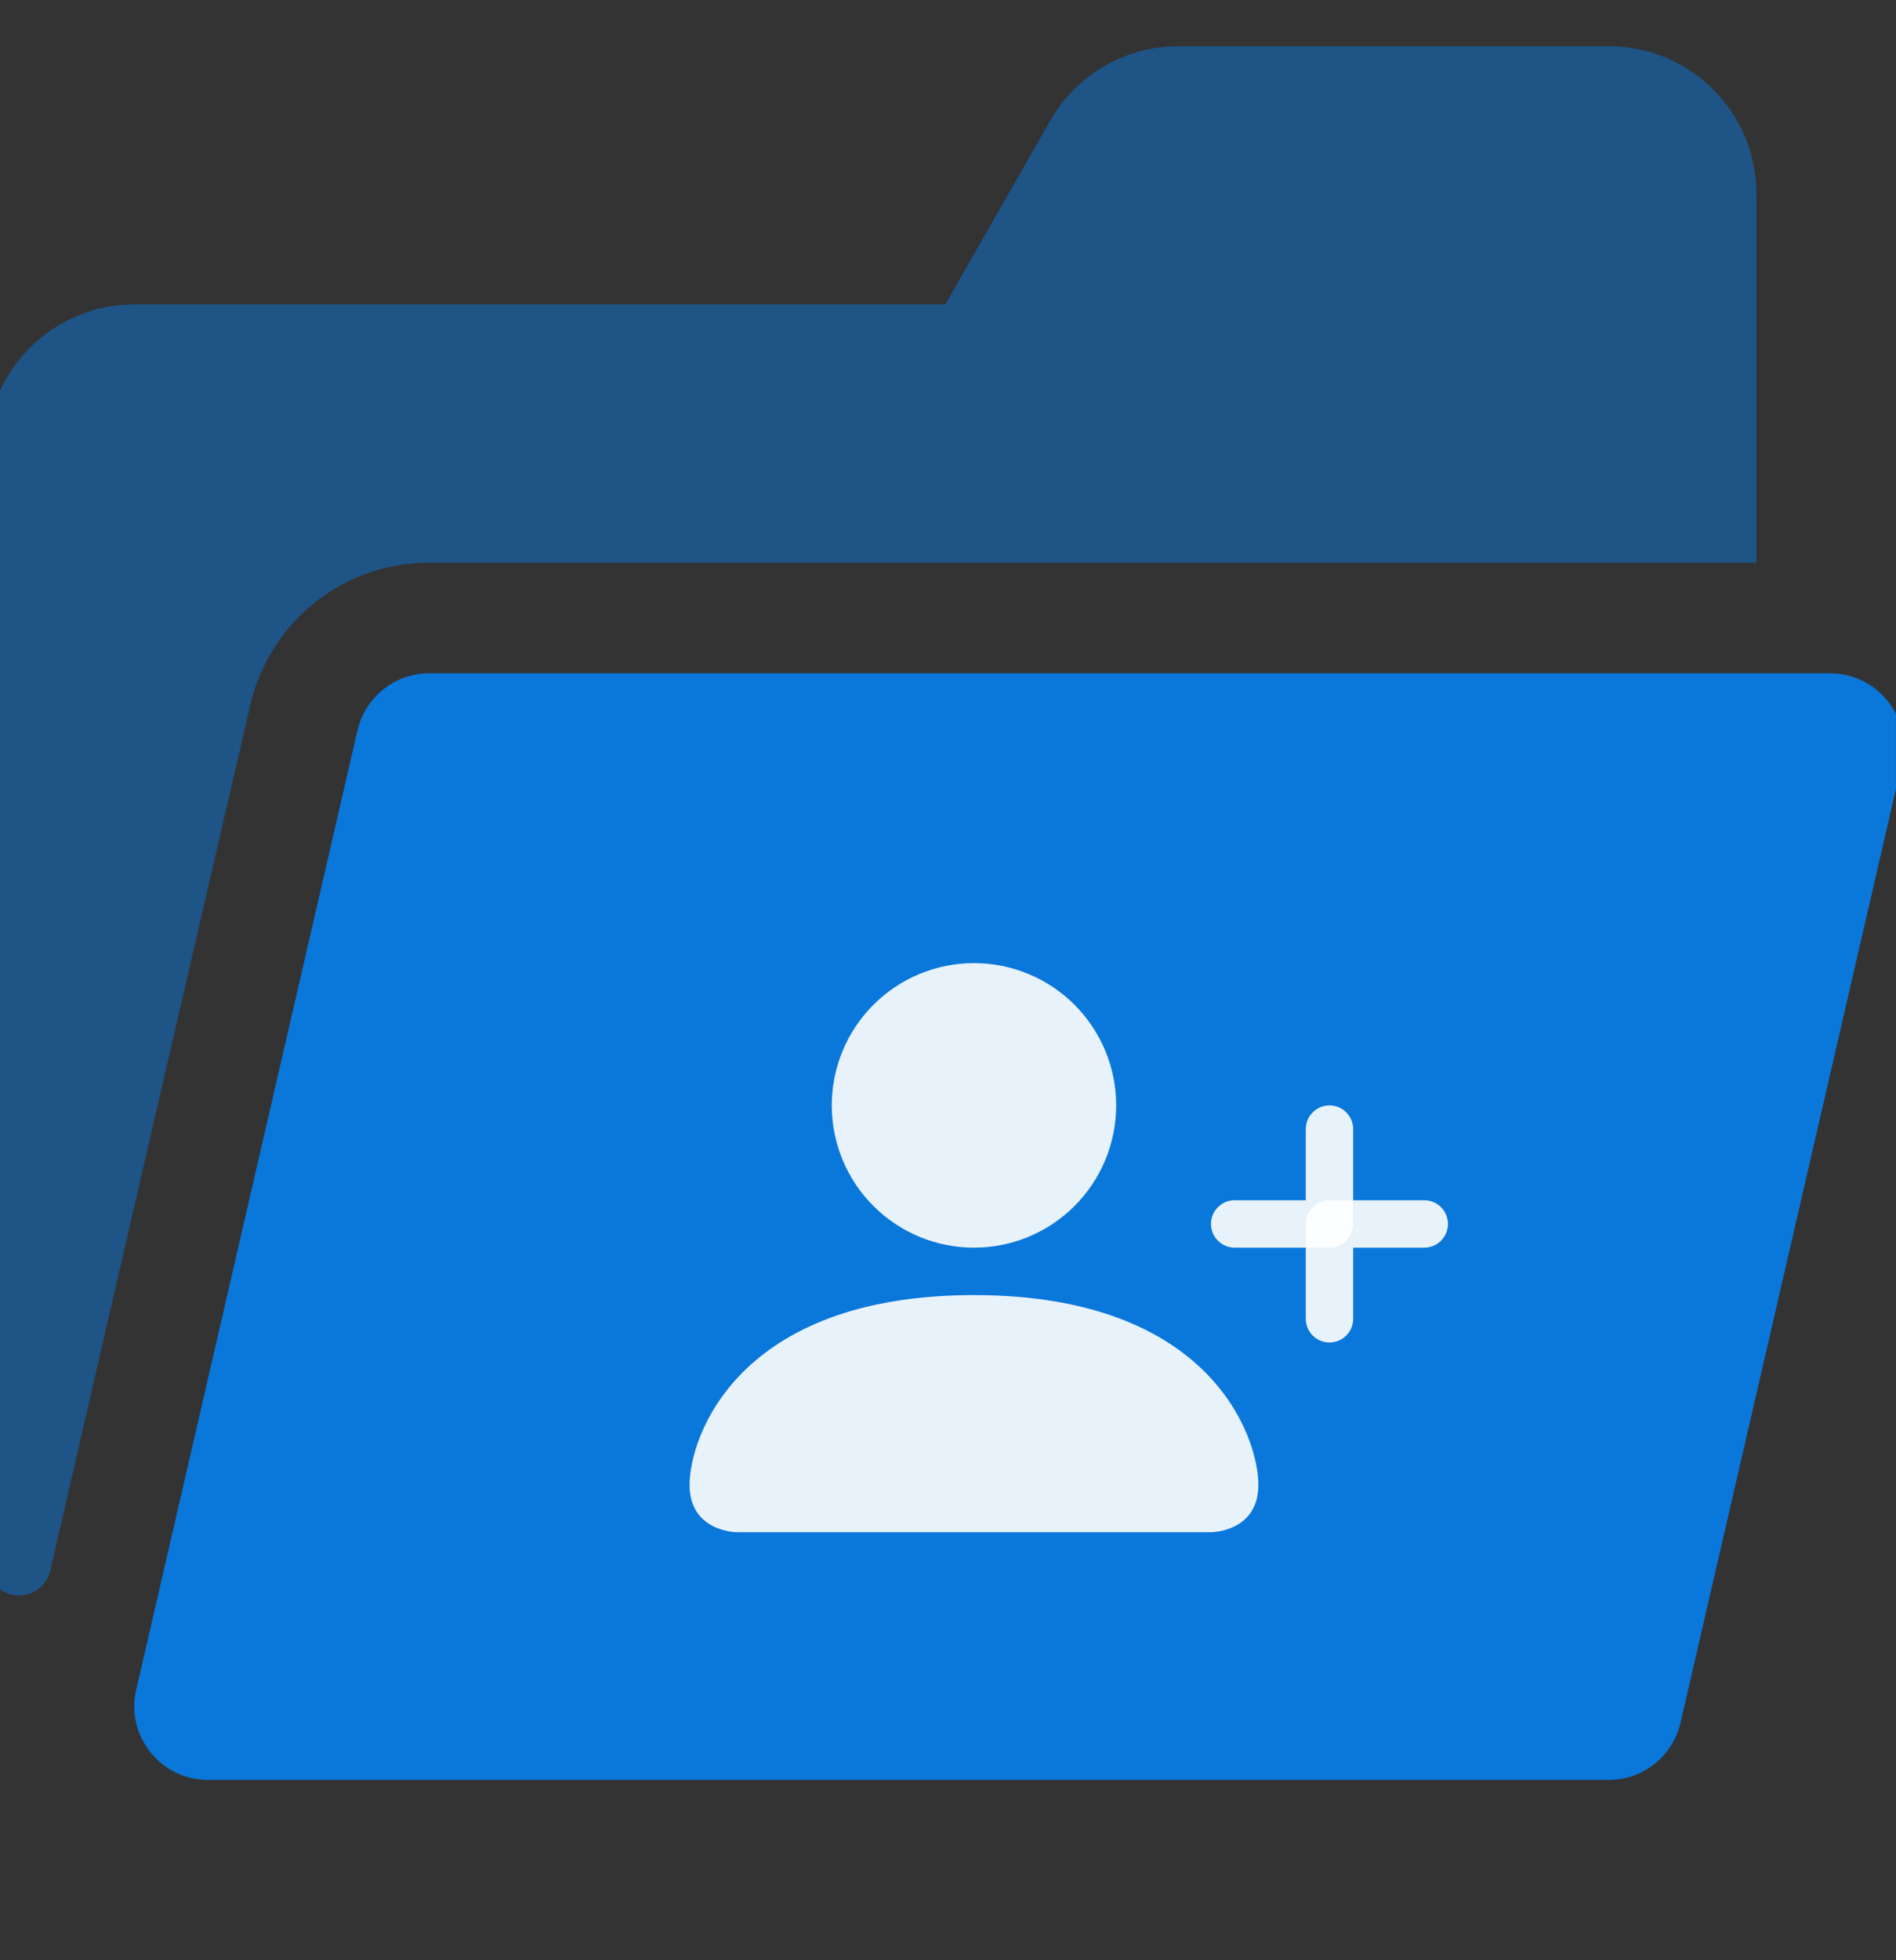 <svg width="30" height="31" viewBox="0 0 30 31" fill="none" xmlns="http://www.w3.org/2000/svg">
<rect x="0" y="0" width="30" height="31" fill="#333333" stroke="none"/>
<g clip-path="url(#clip0_12474_27247)">
<path d="M28.957 10.648H6.79C6.238 10.648 5.778 11.033 5.657 11.548L2.156 26.72C2.136 26.804 2.124 26.891 2.124 26.981C2.124 27.625 2.646 28.148 3.29 28.148H8.91C14 28.148 8.91 28.148 14 28.148C19.838 28.148 14 28.148 19.838 28.148H25.457C26.009 28.148 26.47 27.762 26.59 27.247L30.092 12.075C30.111 11.991 30.124 11.904 30.124 11.814C30.124 11.17 29.601 10.648 28.957 10.648Z" fill="#0A77DB"/>
<path d="M6.791 8.898H27.791V3.064C27.791 1.776 26.746 0.731 25.457 0.731H18.644C17.807 0.731 17.034 1.18 16.618 1.907L14.957 4.814H2.124C0.835 4.814 -0.209 5.859 -0.209 7.148V24.722C-0.209 25.003 0.019 25.231 0.3 25.231C0.537 25.231 0.742 25.069 0.796 24.838C1.683 20.98 3.97 11.105 3.977 11.079C4.315 9.79 5.458 8.898 6.791 8.898Z" fill="#0A77DB" fill-opacity="0.5"/>
<g clip-path="url(#clip1_12474_27247)">
<path fill-rule="evenodd" clip-rule="evenodd" d="M11.661 24.231C11.661 24.231 10.911 24.231 10.911 23.481C10.911 22.731 11.661 20.481 15.411 20.481C19.161 20.481 19.911 22.731 19.911 23.481C19.911 24.231 19.161 24.231 19.161 24.231H11.661ZM15.411 19.731C16.008 19.731 16.58 19.494 17.002 19.072C17.424 18.65 17.661 18.078 17.661 17.481C17.661 16.884 17.424 16.312 17.002 15.89C16.58 15.468 16.008 15.231 15.411 15.231C14.814 15.231 14.242 15.468 13.82 15.89C13.398 16.312 13.161 16.884 13.161 17.481C13.161 18.078 13.398 18.65 13.82 19.072C14.242 19.494 14.814 19.731 15.411 19.731Z" fill="white" fill-opacity="0.9"/>
<path fill-rule="evenodd" clip-rule="evenodd" d="M20.661 19.356C20.661 19.256 20.7 19.161 20.771 19.091C20.841 19.02 20.936 18.981 21.036 18.981H22.536C22.635 18.981 22.731 19.02 22.801 19.091C22.871 19.161 22.911 19.256 22.911 19.356C22.911 19.455 22.871 19.551 22.801 19.621C22.731 19.691 22.635 19.731 22.536 19.731H21.411V20.856C21.411 20.955 21.371 21.051 21.301 21.121C21.231 21.191 21.135 21.231 21.036 21.231C20.936 21.231 20.841 21.191 20.771 21.121C20.7 21.051 20.661 20.955 20.661 20.856V19.356Z" fill="white" fill-opacity="0.9"/>
<path d="M21.301 17.591C21.231 17.52 21.135 17.481 21.036 17.481C20.936 17.481 20.841 17.52 20.771 17.591C20.7 17.661 20.661 17.756 20.661 17.856V18.981H19.536C19.436 18.981 19.341 19.02 19.271 19.091C19.2 19.161 19.161 19.256 19.161 19.356C19.161 19.455 19.2 19.551 19.271 19.621C19.341 19.691 19.436 19.731 19.536 19.731H21.036C21.135 19.731 21.231 19.691 21.301 19.621C21.371 19.551 21.411 19.455 21.411 19.356V17.856C21.411 17.756 21.371 17.661 21.301 17.591Z" fill="white" fill-opacity="0.9"/>
</g>
</g>
<defs>
<clipPath id="clip0_12474_27247">
<rect width="30" height="30" fill="white" transform="translate(-0.001 0.231)"/>
</clipPath>
<clipPath id="clip1_12474_27247">
<rect width="12" height="12" fill="white" transform="translate(10.911 13.731)"/>
</clipPath>
</defs>
</svg>
